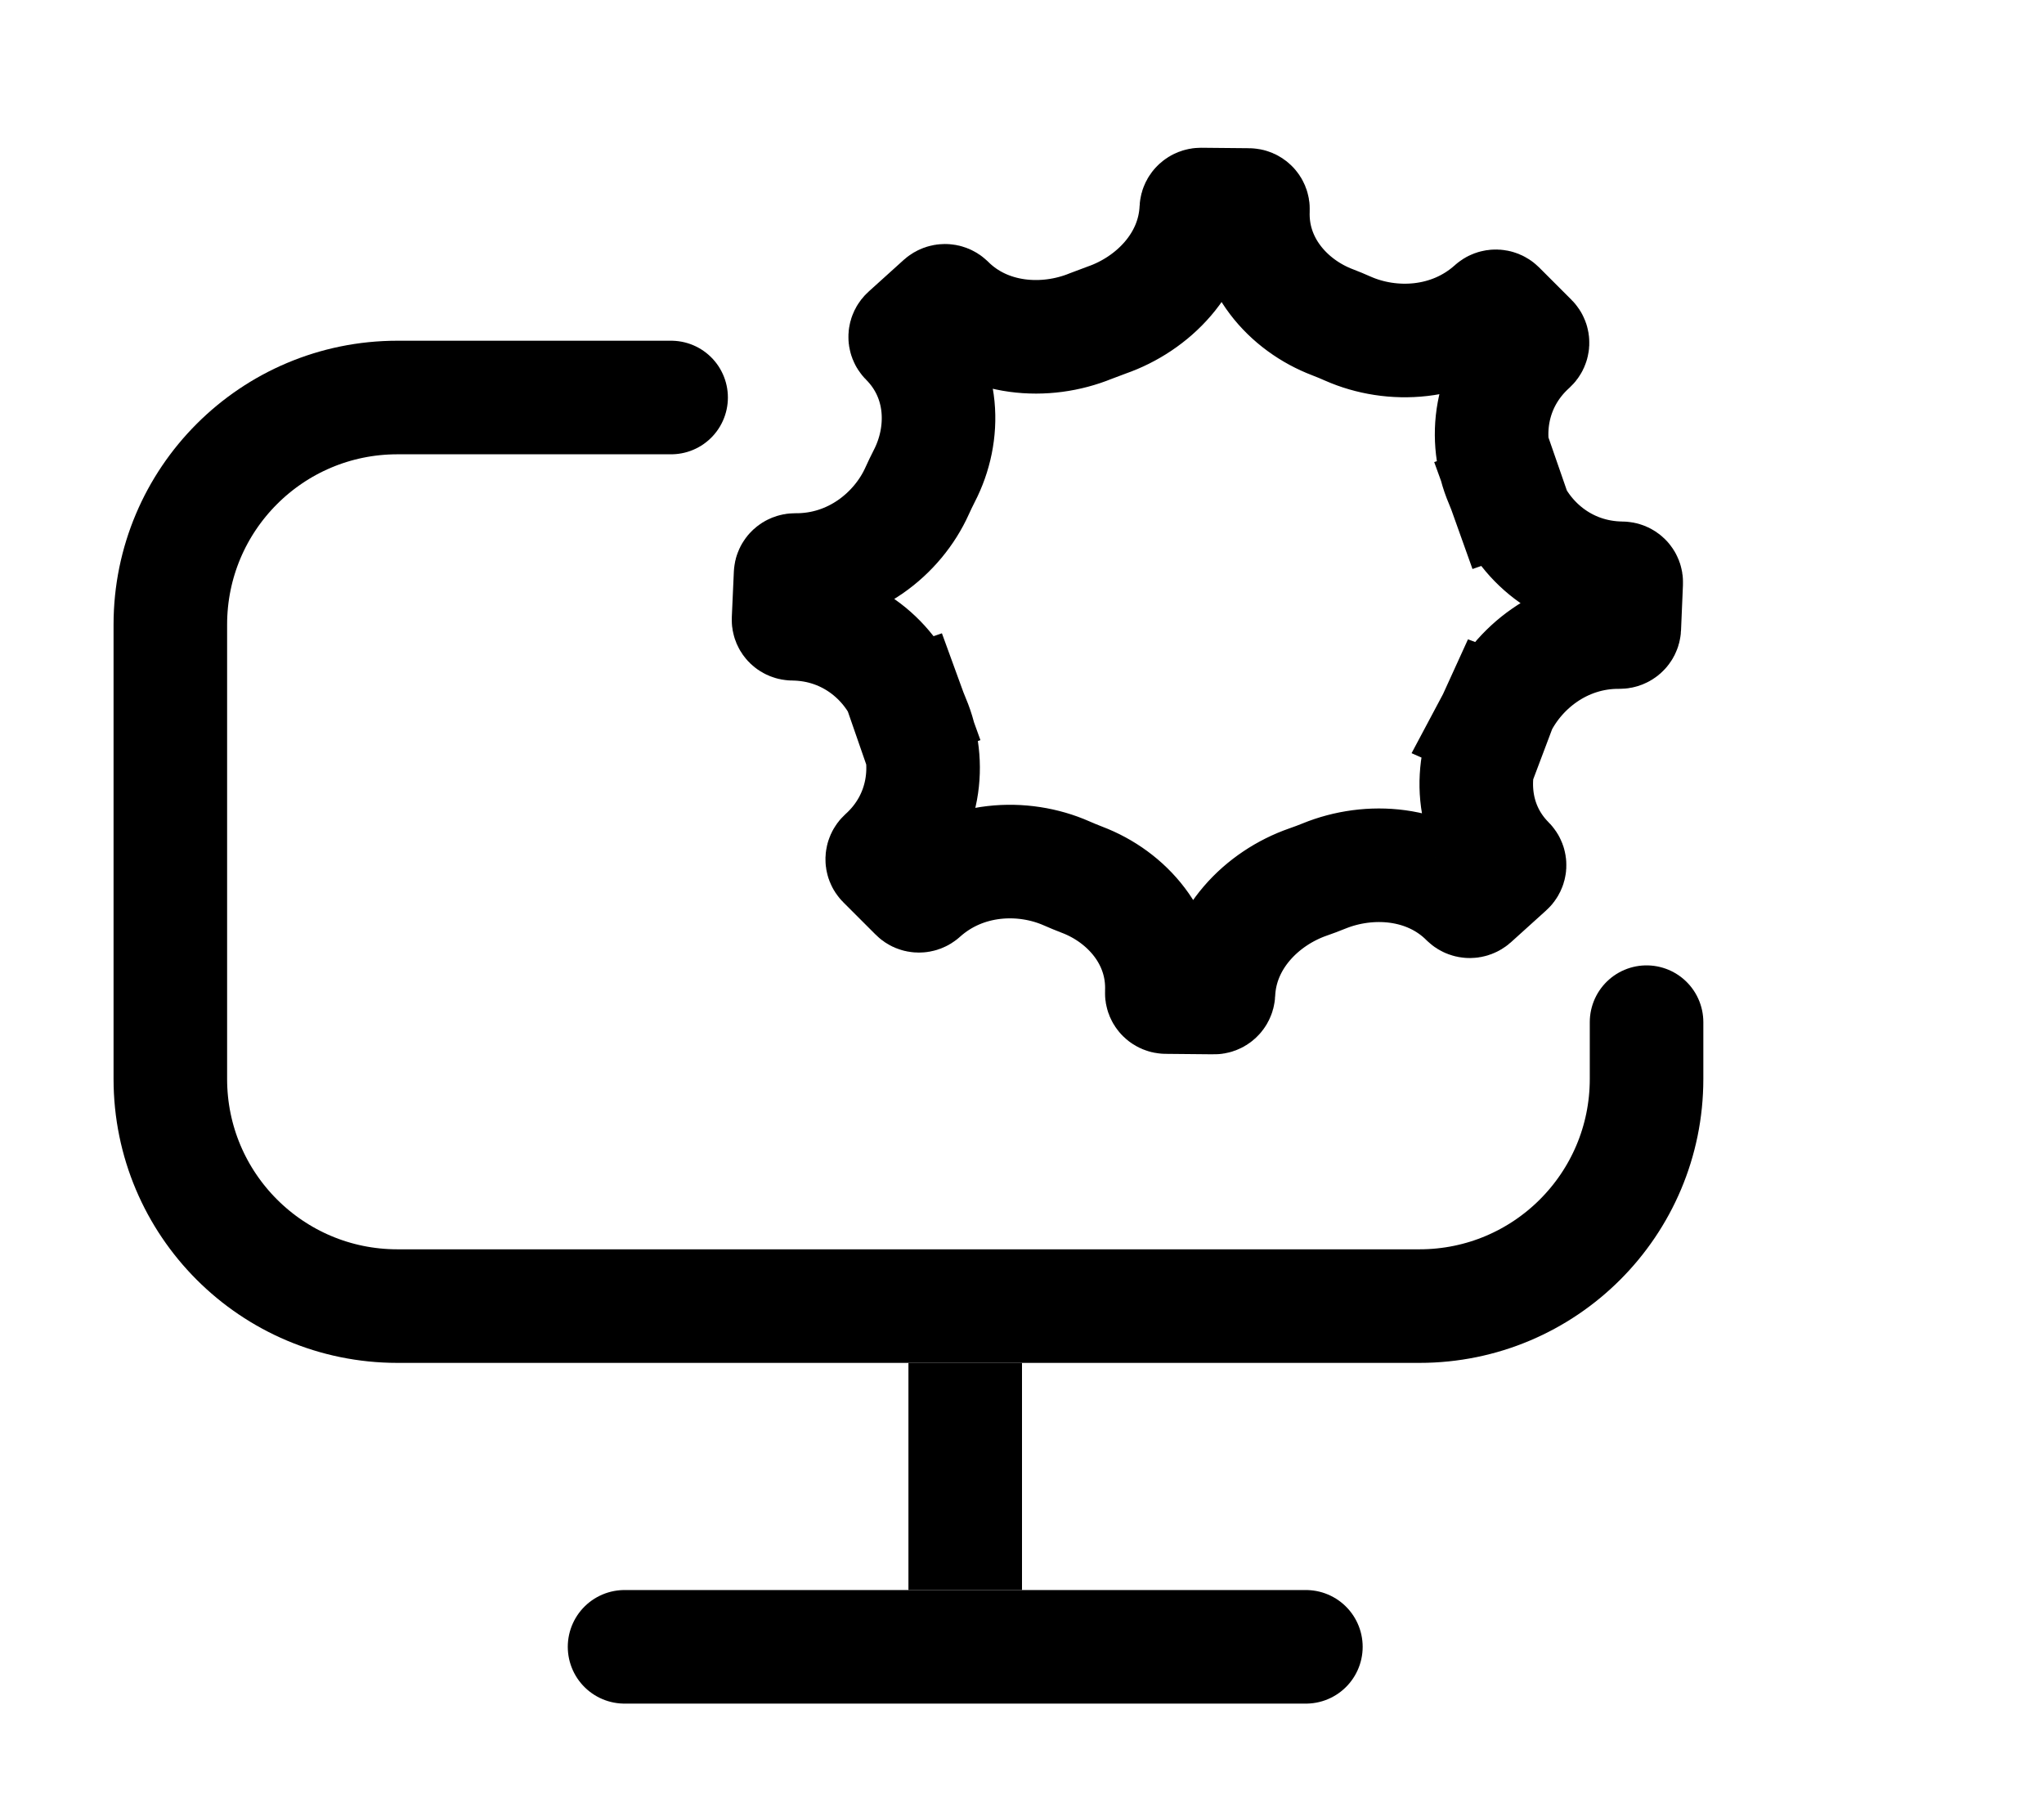 <svg viewBox="0 0 18 16" fill="none" xmlns="http://www.w3.org/2000/svg" stroke="currentColor"><path d="M5.91 3.5H3.5C2.395 3.5 1.5 4.395 1.5 5.5V9.5C1.5 10.605 2.395 11.5 3.5 11.5H12.5C13.605 11.5 14.5 10.605 14.5 9.5V9" stroke-linecap="round" stroke-linejoin="round"/><path d="M5.5 14.5H11.5" stroke-linecap="round"/><path d="M8.5 14V12"/><path d="M13.189 6.262L13.661 6.44L13.189 6.262C13.169 6.306 13.149 6.349 13.126 6.392L13.586 6.595L13.126 6.392C12.936 6.761 12.941 7.251 13.284 7.594C13.298 7.608 13.297 7.631 13.281 7.645L12.971 7.925C12.955 7.939 12.931 7.939 12.916 7.925C12.574 7.582 12.058 7.551 11.66 7.713C11.614 7.732 11.567 7.749 11.519 7.766C11.114 7.907 10.751 8.268 10.73 8.747C10.729 8.767 10.711 8.784 10.69 8.783L10.268 8.779C10.247 8.779 10.23 8.762 10.231 8.742C10.252 8.263 9.922 7.895 9.529 7.746C9.483 7.728 9.438 7.71 9.393 7.69C9.01 7.521 8.492 7.541 8.119 7.877C8.104 7.891 8.079 7.891 8.065 7.876L7.779 7.59C7.765 7.576 7.766 7.553 7.781 7.539C8.154 7.203 8.202 6.713 8.044 6.341C8.026 6.298 8.009 6.254 7.993 6.21L7.506 6.379L7.993 6.21C7.857 5.83 7.487 5.497 6.981 5.492C6.96 5.492 6.943 5.476 6.944 5.456L6.962 5.055C6.962 5.035 6.98 5.019 7.001 5.019C7.507 5.024 7.906 4.7 8.076 4.323C8.096 4.279 8.117 4.235 8.139 4.192C8.33 3.824 8.324 3.333 7.981 2.99C7.967 2.976 7.968 2.953 7.984 2.939L8.294 2.659C8.31 2.645 8.334 2.645 8.349 2.659C8.692 3.002 9.208 3.033 9.605 2.871C9.652 2.853 9.699 2.835 9.746 2.818C10.151 2.677 10.514 2.316 10.535 1.837C10.536 1.817 10.554 1.801 10.575 1.801L10.997 1.805C11.018 1.805 11.035 1.822 11.034 1.842C11.013 2.321 11.343 2.689 11.736 2.838C11.782 2.856 11.827 2.874 11.871 2.894C12.255 3.063 12.773 3.043 13.146 2.707C13.161 2.693 13.186 2.694 13.2 2.708L13.486 2.994C13.5 3.008 13.499 3.031 13.484 3.045C13.111 3.381 13.062 3.871 13.221 4.243C13.239 4.286 13.256 4.33 13.272 4.375L13.759 4.206L13.272 4.375C13.409 4.755 13.779 5.087 14.284 5.092C14.306 5.092 14.322 5.109 14.321 5.129L14.304 5.529C14.303 5.549 14.285 5.565 14.264 5.565C13.758 5.56 13.359 5.885 13.189 6.262Z"/></svg>
